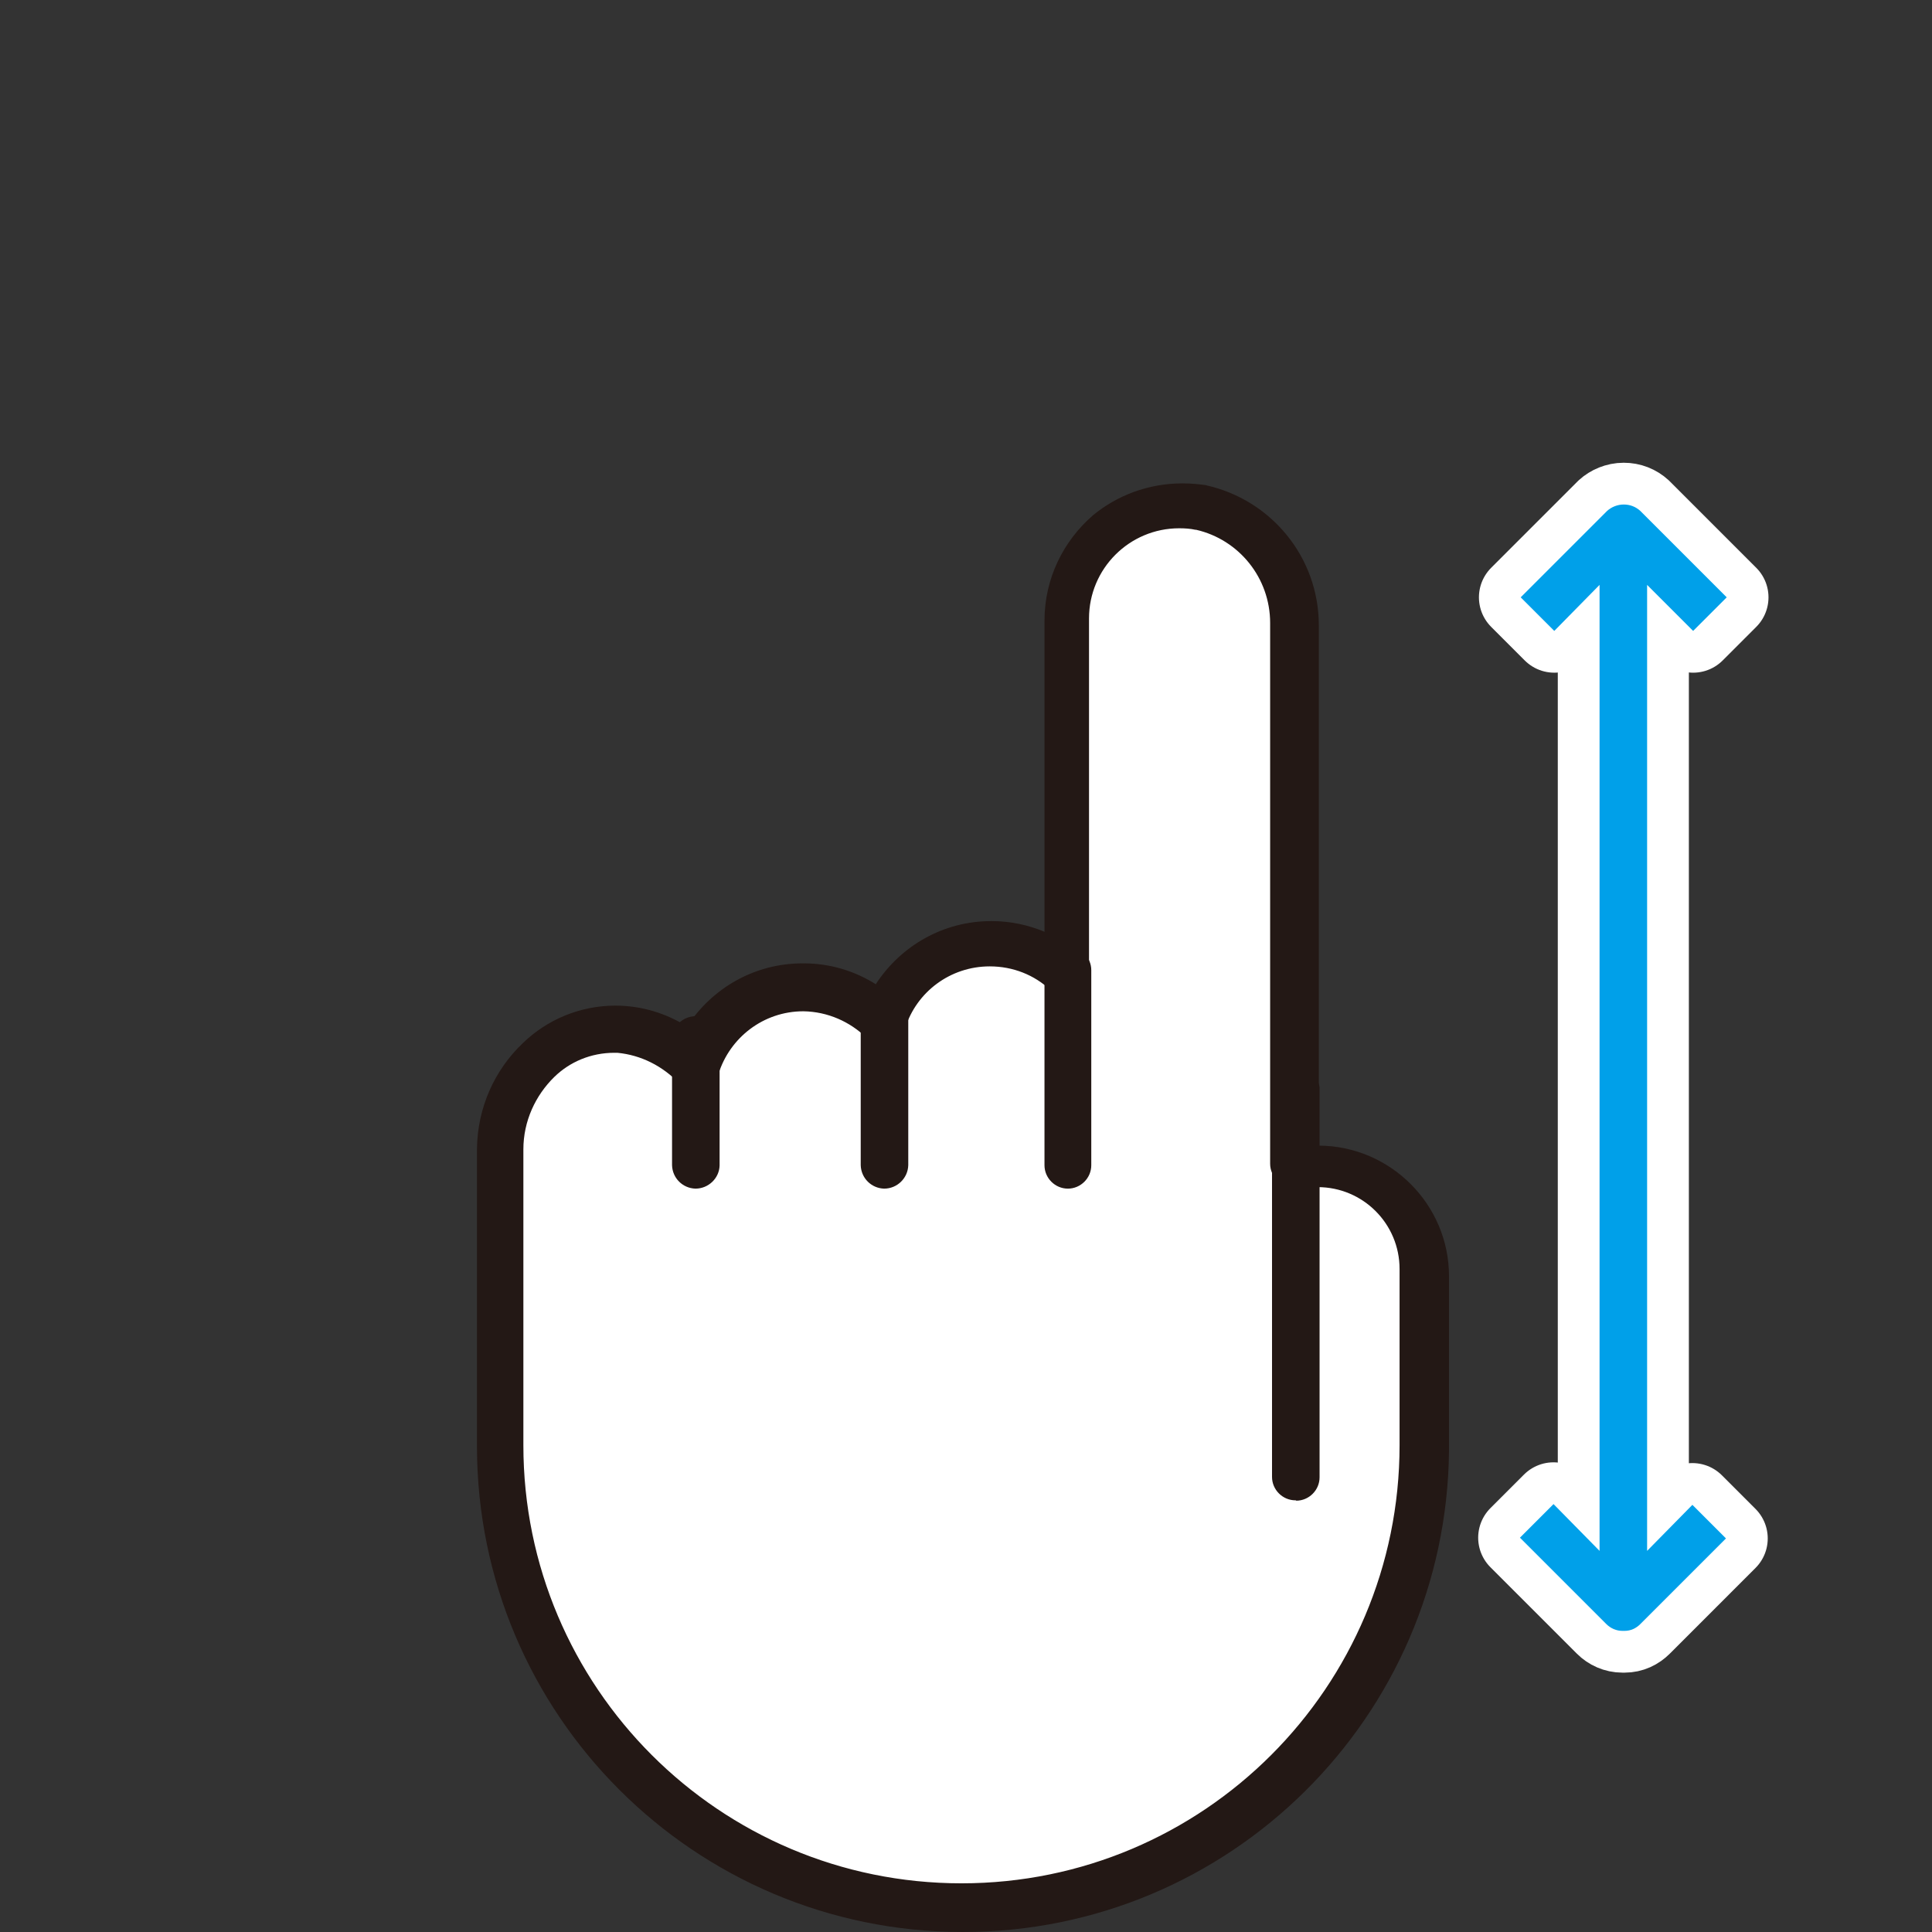 <?xml version="1.0" encoding="utf-8"?>
<!-- Generator: Adobe Illustrator 25.4.2, SVG Export Plug-In . SVG Version: 6.00 Build 0)  -->
<svg version="1.1" id="レイヤー_1" xmlns="http://www.w3.org/2000/svg" xmlns:xlink="http://www.w3.org/1999/xlink" x="0px"
	 y="0px" viewBox="0 0 512 512" style="enable-background:new 0 0 512 512;" xml:space="preserve">
<rect x="0" y="0" width="512" height="512" fill="#333333" stroke="none"/>
<style type="text/css">
	.st0{fill:none;stroke:#FFFFFF;stroke-width:22.136;stroke-linejoin:round;}
	.st1{fill:#00A0E9;}
	.st2{fill:#FFFFFF;}
	.st3{fill:#231815;}
</style>
<g id="icomoon-ignore">
</g>
<path class="st0" d="M436.5,411v-256l12.2,12.2l8.9-8.9l-22.9-22.9c-1.2-1.1-2.7-1.7-4.4-1.7s-3.3,0.7-4.4,1.7l0,0L403,158.3
	l8.9,8.9l12-12.2v256l-12.2-12.4l-8.9,8.9l22.9,22.9c1.1,1.1,2.6,1.8,4.3,1.8c0.1,0,0.2,0,0.3,0h0c0,0,0.1,0,0.2,0
	c1.7,0,3.1-0.7,4.2-1.8l0,0l22.7-22.7l-8.9-8.9L436.5,411z M431.1,148.9l1.8,1.8h-3.8L431.1,148.9z M431.1,416.5L431.1,416.5
	L431.1,416.5z"/>
<path class="st1" d="M436.5,411v-256l12.2,12.2l8.9-8.9l-22.9-22.9c-1.2-1.1-2.7-1.7-4.4-1.7s-3.3,0.7-4.4,1.7l0,0L403,158.3
	l8.9,8.9l12-12.2v256l-12.2-12.4l-8.9,8.9l22.9,22.9c1.1,1.1,2.6,1.8,4.3,1.8c0.1,0,0.2,0,0.3,0h0c0,0,0.1,0,0.2,0
	c1.7,0,3.1-0.7,4.2-1.8l0,0l22.7-22.7l-8.9-8.9L436.5,411z M431.1,148.9L431.1,148.9L431.1,148.9L431.1,148.9z M431.1,416.5
	L431.1,416.5L431.1,416.5z"/>
<path class="st2" d="M164.6,272.8c7.8,0.3,14.7,3.7,19.7,8.9l0,0c0.2,0,0.4,0,0.6,0c30.5,0,58-12.4,78-32.4l0,0
	c7.8,0,14.8,3,20.1,7.9l0,0v-93.7c0.1-16.7,13.7-30.2,30.4-30.2c1.8,0,3.6,0.2,5.4,0.5l-0.2,0c14.3,3.2,24.8,15.7,24.8,30.7
	c0,0.3,0,0.5,0,0.8l0,0v143.7h6.2c0,0,0,0,0,0c15.5,0,28.1,12.6,28.1,28.1c0,0.2,0,0.5,0,0.7l0,0v45.8
	c-2.5,65.6-56.3,117.9-122.3,117.9S135.5,449,133,383.6l0-0.2v-78.8c0-0.2,0-0.3,0-0.5c0-17.3,14-31.3,31.3-31.3c0.2,0,0.5,0,0.7,0
	l0,0L164.6,272.8z"/>
<path class="st2" d="M337.2,165.6v92h-48V164c0,0,0,0,0-0.1c0-13.2,10.7-23.9,23.9-23.9c1.5,0,3,0.1,4.5,0.4l-0.1,0
	c11.4,2.7,19.7,12.8,19.7,24.8C337.2,165.3,337.2,165.5,337.2,165.6L337.2,165.6L337.2,165.6z"/>
<path class="st2" d="M163.6,279L163.6,279c6.2,0.4,11.6,3,15.7,7l0,0c1.1,1.1,2.7,1.8,4.4,1.8c0.5,0,1-0.1,1.5-0.2l0,0
	c2.1-0.5,3.8-2,4.5-4l0,0c3.1-9.7,12-16.7,22.6-16.7h0c6.5,0.1,12.4,2.8,16.7,7l0,0c1.1,1.1,2.7,1.8,4.4,1.8c0.5,0,1-0.1,1.5-0.2
	l0,0c2.1-0.5,3.8-2,4.5-4l0,0c3.1-9.6,12-16.4,22.5-16.4c6.2,0,11.8,2.4,16,6.3l0,0c1.1,1,2.5,1.6,4.1,1.6c0.9,0,1.8-0.2,2.6-0.6
	l0,0c2.2-0.9,3.7-3.1,3.7-5.5c0,0,0-0.1,0-0.1v0h48v51.7c0,3.4,2.8,6.2,6.2,6.2l0,0h6.2c0.1,0,0.1,0,0.2,0c12,0,21.7,9.7,21.7,21.7
	c0,0.2,0,0.5,0,0.7l0,0v46c0,64.1-52,116.1-116.1,116.1s-116.1-52-116.1-116.1v-78.8c0-7.5,3.2-14.4,8.2-19.2l0,0
	c4.1-3.8,9.6-6.1,15.6-6.1C162.6,279,163.1,279,163.6,279L163.6,279L163.6,279z"/>
<path class="st3" d="M255,512c-71-0.1-128.5-57.6-128.6-128.6v-78.8c0.1-11.1,4.7-21.1,12.2-28.2l0,0c6.3-6.1,15-9.9,24.5-9.9
	c7,0,13.6,2.1,19.1,5.6l-0.1-0.1c6.6-10.1,17.8-16.7,30.6-16.7c0.1,0,0.1,0,0.2,0h0c0,0,0.1,0,0.1,0c7.1,0,13.7,2.1,19.2,5.6
	l-0.1-0.1c6.6-10.1,17.8-16.7,30.6-16.7c0.1,0,0.1,0,0.2,0h0c5,0,9.8,1.1,14.1,2.9l-0.2-0.1v-82.4c0-11.2,5-21.1,12.8-27.9l0,0
	c6.4-5.3,14.7-8.5,23.8-8.5c2.2,0,4.3,0.2,6.4,0.5l-0.2,0c17.2,3.8,29.9,19,29.9,37.1c0,0.2,0,0.4,0,0.6v0v137.3
	c19,0.1,34.5,15.6,34.5,34.6c0,0.2,0,0.4,0,0.5v0v45.8C383.3,455,325.9,512,255.2,512C255.2,512,255.1,512,255,512L255,512L255,512z
	 M163.6,279L163.6,279c-0.2,0-0.5,0-0.8,0c-6.2,0-11.8,2.4-15.9,6.4l0,0c-5,4.9-8.2,11.7-8.2,19.2v78.4c0,64.1,52,116.1,116.1,116.1
	s116.1-52,116.1-116.1v-46c0-0.2,0-0.4,0-0.7c0-12-9.7-21.7-21.7-21.7c-0.1,0-0.1,0-0.2,0h-6.2c-3.4,0-6.2-2.8-6.2-6.2l0,0V165.6
	c0-0.1,0-0.3,0-0.5c0-12-8.3-22.1-19.6-24.7l-0.2,0c-1.3-0.3-2.8-0.4-4.3-0.4c-13.2,0-23.9,10.7-23.9,23.9c0,0,0,0,0,0.1v0v93.7
	c0,0,0,0.1,0,0.1c0,2.5-1.5,4.6-3.6,5.5l0,0c-0.8,0.4-1.6,0.6-2.6,0.6c-1.6,0-3-0.6-4.1-1.6l0,0c-4.2-3.9-9.8-6.2-16-6.2
	c-10.5,0-19.4,6.8-22.4,16.3l0,0.2c-0.7,2-2.4,3.5-4.5,4l0,0c-0.4,0.1-0.9,0.2-1.4,0.2c-1.7,0-3.3-0.7-4.4-1.8l0,0
	c-4.3-4.2-10.2-6.9-16.7-7h0c-10.6,0-19.5,7-22.5,16.6l0,0.2c-0.7,2-2.4,3.5-4.5,4l0,0c-0.4,0.1-0.9,0.2-1.4,0.2
	c-1.7,0-3.3-0.7-4.4-1.8l0,0C175.6,282.5,169.9,279.6,163.6,279L163.6,279L163.6,279z"/>
<path class="st3" d="M234.3,315c-3.4-0.1-6.1-2.8-6.2-6.2v-41.5c0.5-3,3.1-5.3,6.3-5.3s5.8,2.3,6.3,5.3l0,0v41.5
	C240.6,312.2,237.8,315,234.3,315C234.3,315,234.3,315,234.3,315L234.3,315z"/>
<path class="st3" d="M184.3,315c-3.4-0.1-6.1-2.8-6.2-6.2v-32.1c-0.1-0.3-0.1-0.7-0.1-1c0-3.5,2.8-6.4,6.4-6.4s6.4,2.8,6.4,6.4
	c0,0.4,0,0.7-0.1,1.1l0,0v32.1C190.6,312.2,187.8,315,184.3,315C184.3,315,184.3,315,184.3,315L184.3,315L184.3,315z"/>
<path class="st3" d="M283,315c-3.4,0-6.2-2.8-6.2-6.2l0,0v-51.7c0-3.4,2.8-6.2,6.2-6.2s6.2,2.8,6.2,6.2l0,0v51.7
	C289.2,312.2,286.4,315,283,315L283,315z"/>
<path class="st3" d="M343.3,397.6c-3.4,0-6.2-2.8-6.2-6.2l0,0V288.1c0.5-3,3.1-5.3,6.3-5.3s5.8,2.3,6.3,5.3l0,0v103.4c0,0,0,0,0,0
	c0,3.4-2.8,6.2-6.2,6.2C343.5,397.6,343.4,397.6,343.3,397.6L343.3,397.6L343.3,397.6z"/>
</svg>
